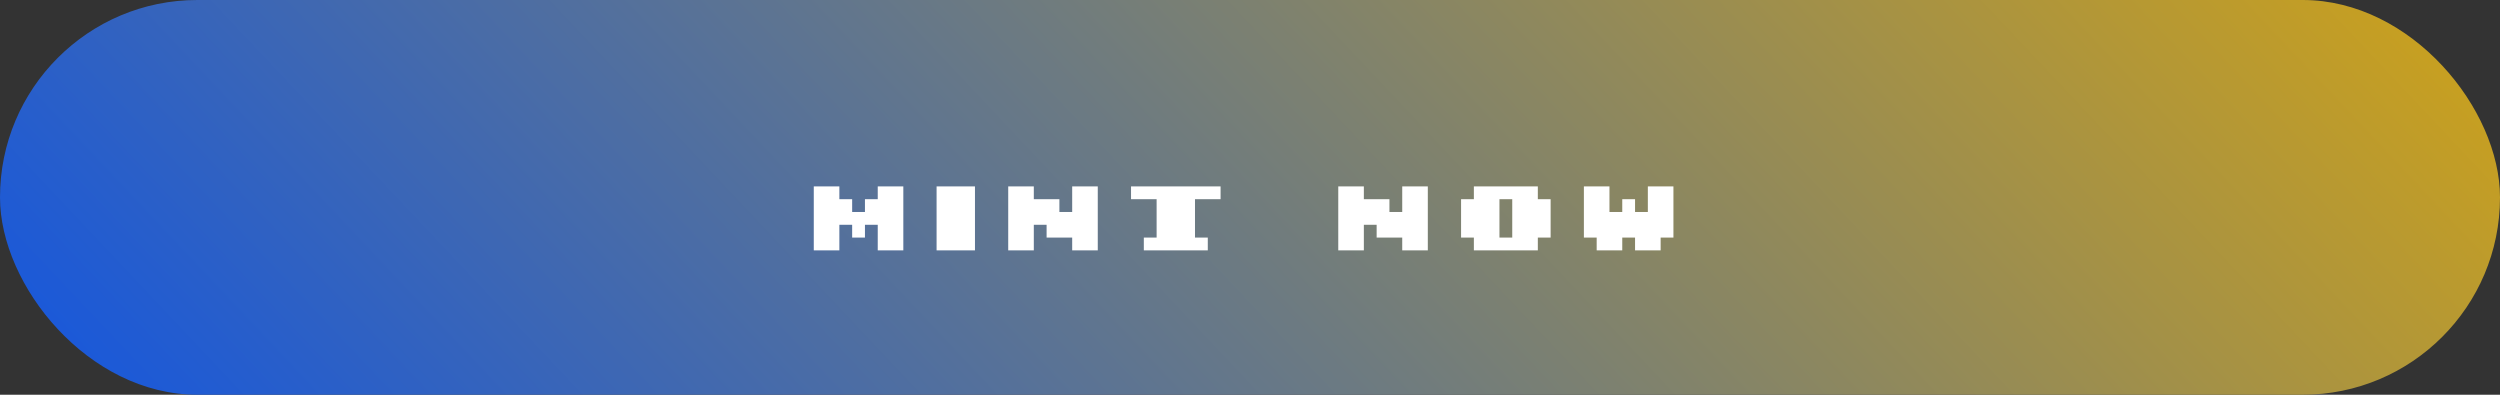 <svg width="342" height="54" viewBox="0 0 342 54" fill="none" xmlns="http://www.w3.org/2000/svg">
<rect x="0" y="0" width="342" height="54" fill="#333333" stroke="none"/>
<rect width="342" height="54" rx="27" fill="url(#paint0_linear_16_2506)"/>
<path d="M116.575 32.5V30.75H114.825V34.25H111.325V25.5H114.825V27.25H116.575V29H118.325V27.25H120.075V25.5H123.575V34.25H120.075V30.75H118.325V32.5H116.575ZM133.375 34.25H128.125V25.5H133.375V34.25ZM150.175 34.25H146.675V32.5H143.175V30.75H141.425V34.25H137.925V25.5H141.425V27.25H144.925V29H146.675V25.5H150.175V34.25ZM165.225 34.25H156.475V32.5H158.225V27.25H154.725V25.5H166.975V27.25H163.475V32.5H165.225V34.25ZM195.325 34.25H191.825V32.5H188.325V30.75H186.575V34.25H183.075V25.5H186.575V27.25H190.075V29H191.825V25.5H195.325V34.25ZM210.375 34.25H201.625V32.5H199.875V27.25H201.625V25.5H210.375V27.25H212.125V32.5H210.375V34.25ZM206.875 32.5V27.25H205.125V32.5H206.875ZM227.175 34.25H223.675V32.5H221.925V34.25H218.425V32.5H216.675V25.5H220.175V29H221.925V27.25H223.675V29H225.425V25.5H228.925V32.5H227.175V34.25Z" fill="white"/>
<defs>
<linearGradient id="paint0_linear_16_2506" x1="342" y1="-53.115" x2="82.734" y2="191.326" gradientUnits="userSpaceOnUse">
<stop stop-color="#E6AC00"/>
<stop offset="0.989" stop-color="#004EF5"/>
</linearGradient>
</defs>
</svg>
